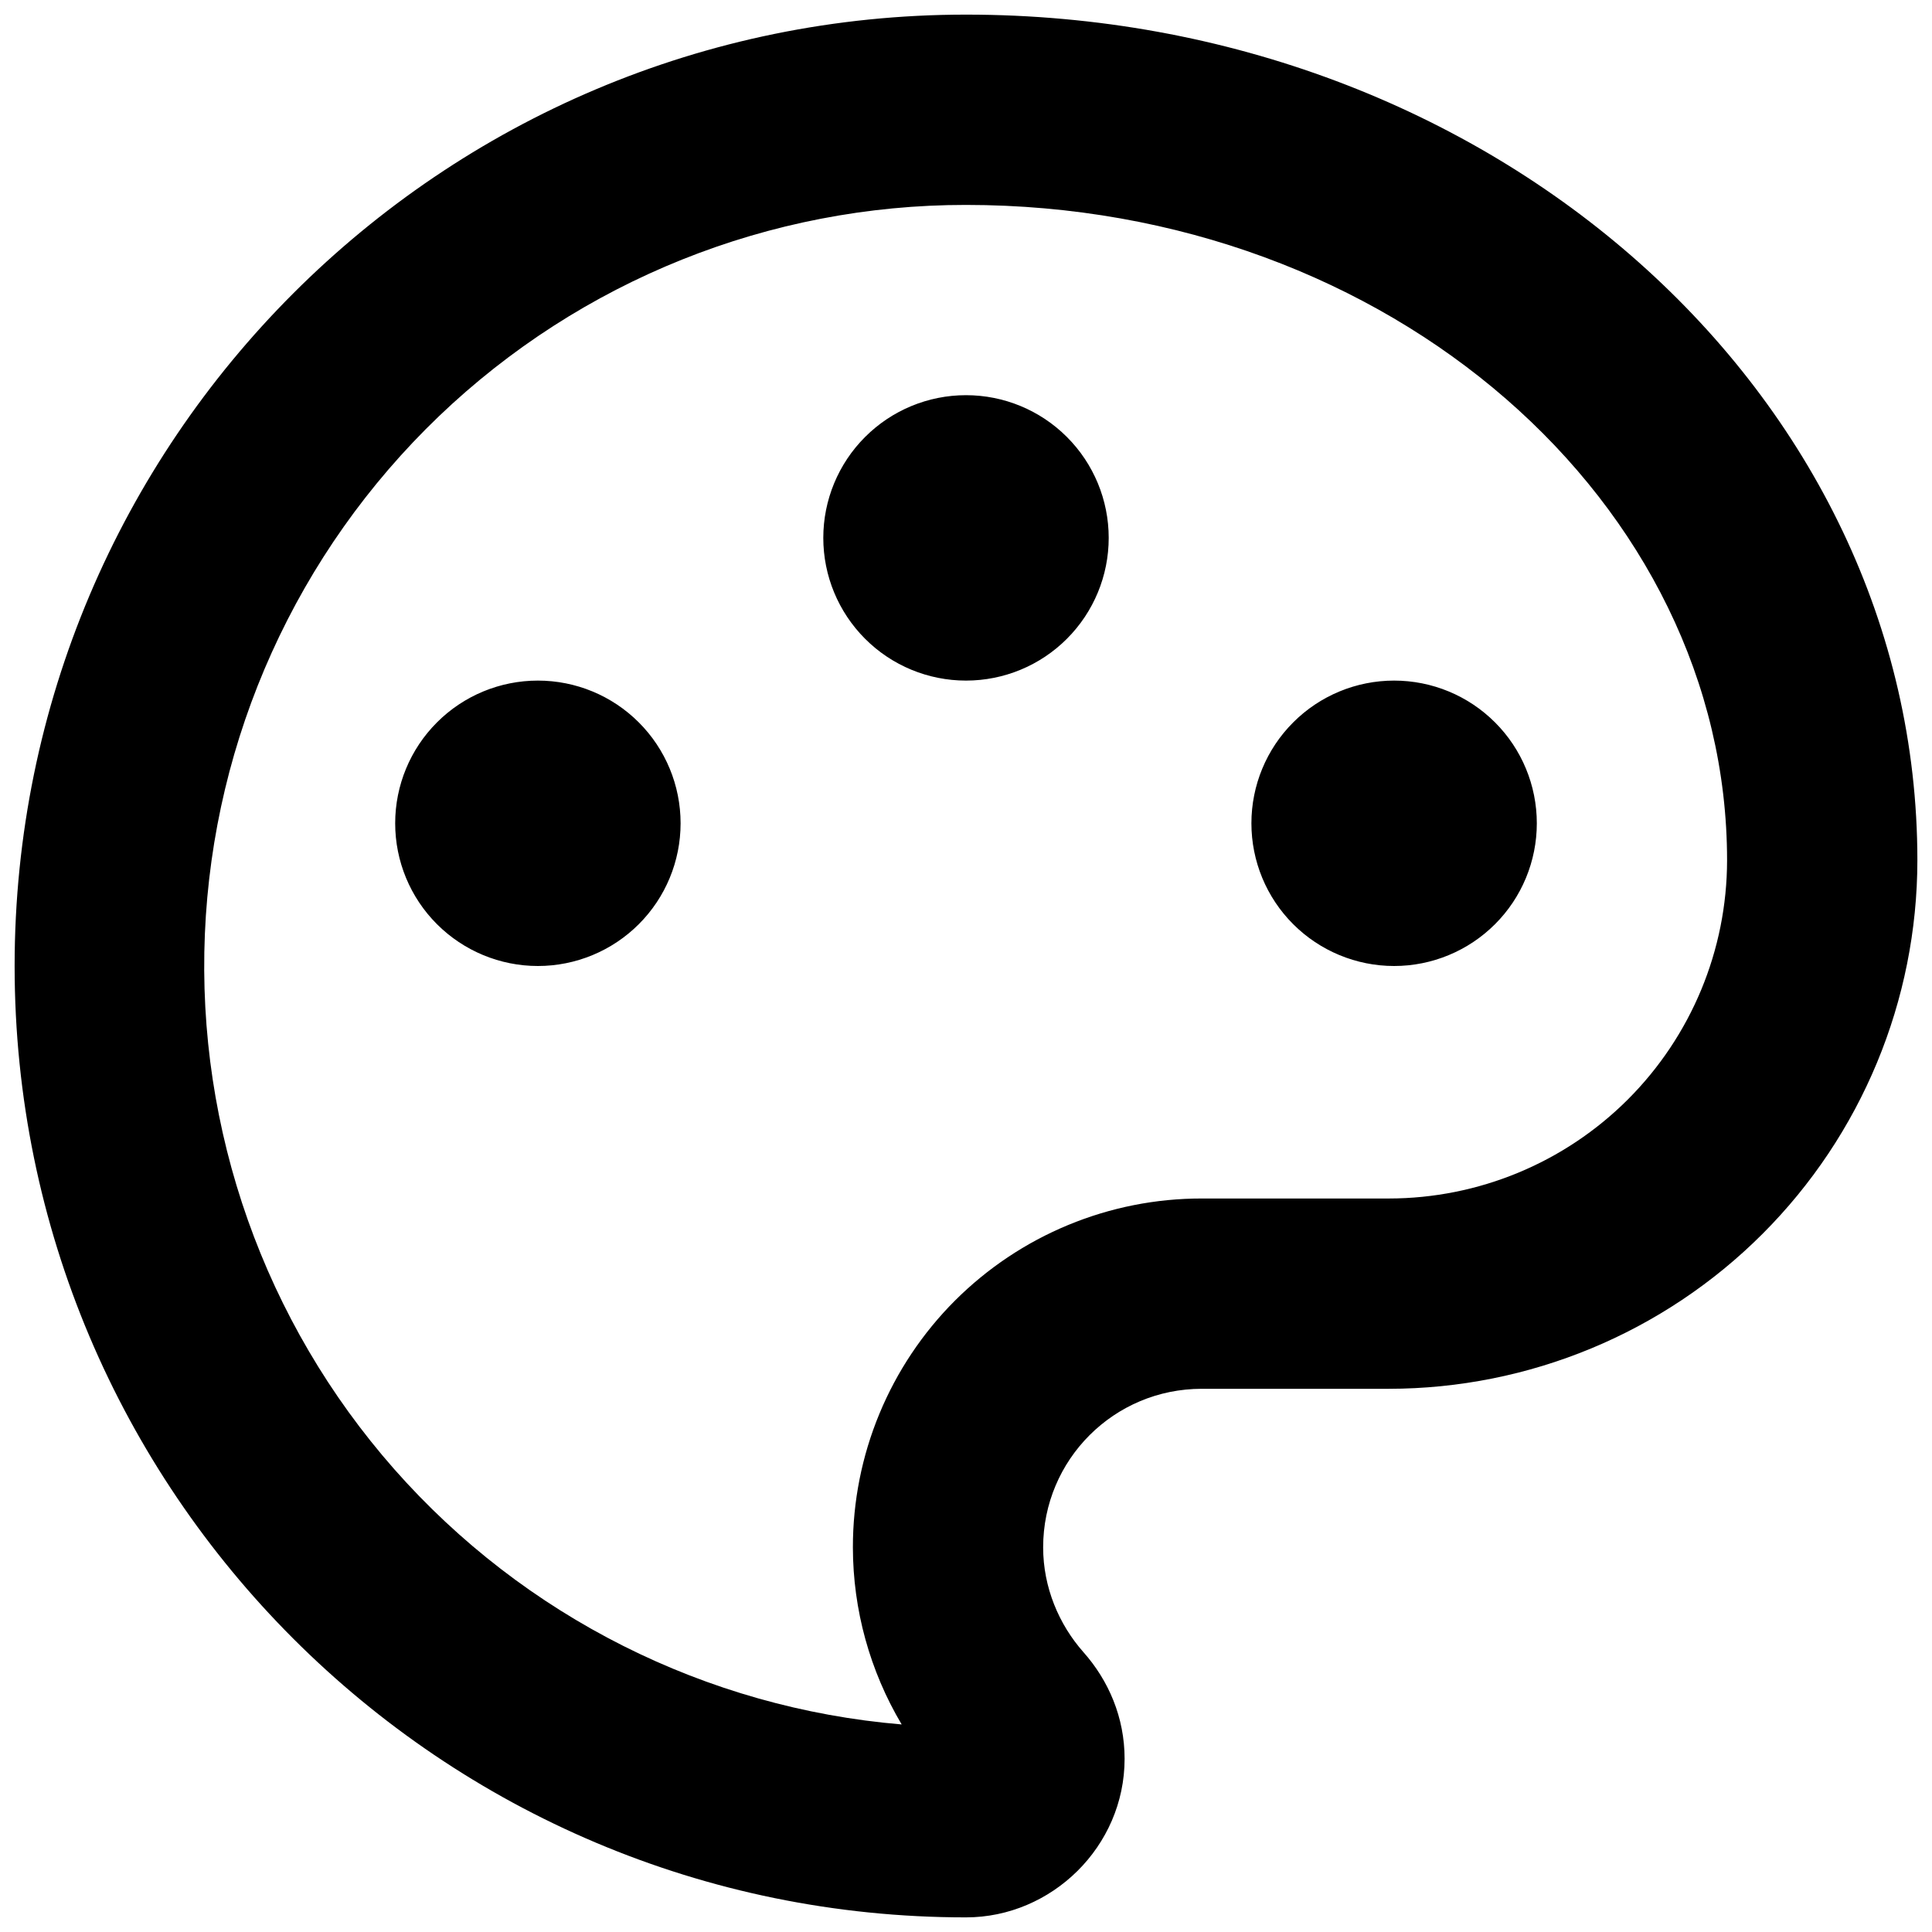 <svg width="44" height="44" viewBox="0 0 44 44" fill="none" xmlns="http://www.w3.org/2000/svg">
<path d="M22 0.333C33.964 0.333 43.667 8.952 43.667 19.593C43.665 22.785 42.396 25.845 40.139 28.102C37.882 30.359 34.821 31.627 31.629 31.629H27.369C25.371 31.629 23.757 33.243 23.757 35.24C23.757 36.155 24.119 36.998 24.672 37.624C25.25 38.274 25.612 39.117 25.612 40.055C25.612 42.055 23.95 43.667 22 43.667C10.036 43.667 0.333 33.964 0.333 22C0.333 10.036 10.036 0.333 22 0.333ZM19.424 35.24C19.423 34.197 19.628 33.163 20.027 32.199C20.426 31.235 21.011 30.358 21.749 29.62C22.487 28.883 23.363 28.297 24.328 27.898C25.292 27.499 26.325 27.294 27.369 27.295H31.629C33.671 27.294 35.629 26.483 37.074 25.039C38.518 23.595 39.331 21.637 39.333 19.595C39.333 11.468 31.681 4.667 22 4.667C17.527 4.663 13.226 6.388 9.995 9.481C6.765 12.575 4.855 16.798 4.666 21.267C4.477 25.736 6.023 30.105 8.98 33.461C11.938 36.816 16.078 38.899 20.535 39.273C19.81 38.053 19.426 36.661 19.424 35.243V35.24ZM12.25 22C11.388 22 10.561 21.657 9.952 21.048C9.342 20.439 9 19.612 9 18.75C9 17.888 9.342 17.061 9.952 16.452C10.561 15.842 11.388 15.5 12.25 15.5C13.112 15.5 13.939 15.842 14.548 16.452C15.158 17.061 15.5 17.888 15.5 18.75C15.5 19.612 15.158 20.439 14.548 21.048C13.939 21.657 13.112 22 12.25 22ZM31.75 22C30.888 22 30.061 21.657 29.452 21.048C28.842 20.439 28.5 19.612 28.5 18.75C28.5 17.888 28.842 17.061 29.452 16.452C30.061 15.842 30.888 15.5 31.75 15.5C32.612 15.5 33.439 15.842 34.048 16.452C34.658 17.061 35 17.888 35 18.75C35 19.612 34.658 20.439 34.048 21.048C33.439 21.657 32.612 22 31.75 22ZM22 15.5C21.138 15.5 20.311 15.158 19.702 14.548C19.092 13.938 18.75 13.112 18.75 12.25C18.75 11.388 19.092 10.561 19.702 9.952C20.311 9.342 21.138 9 22 9C22.862 9 23.689 9.342 24.298 9.952C24.908 10.561 25.25 11.388 25.25 12.25C25.25 13.112 24.908 13.938 24.298 14.548C23.689 15.158 22.862 15.5 22 15.5Z" fill="black"/>
</svg>
